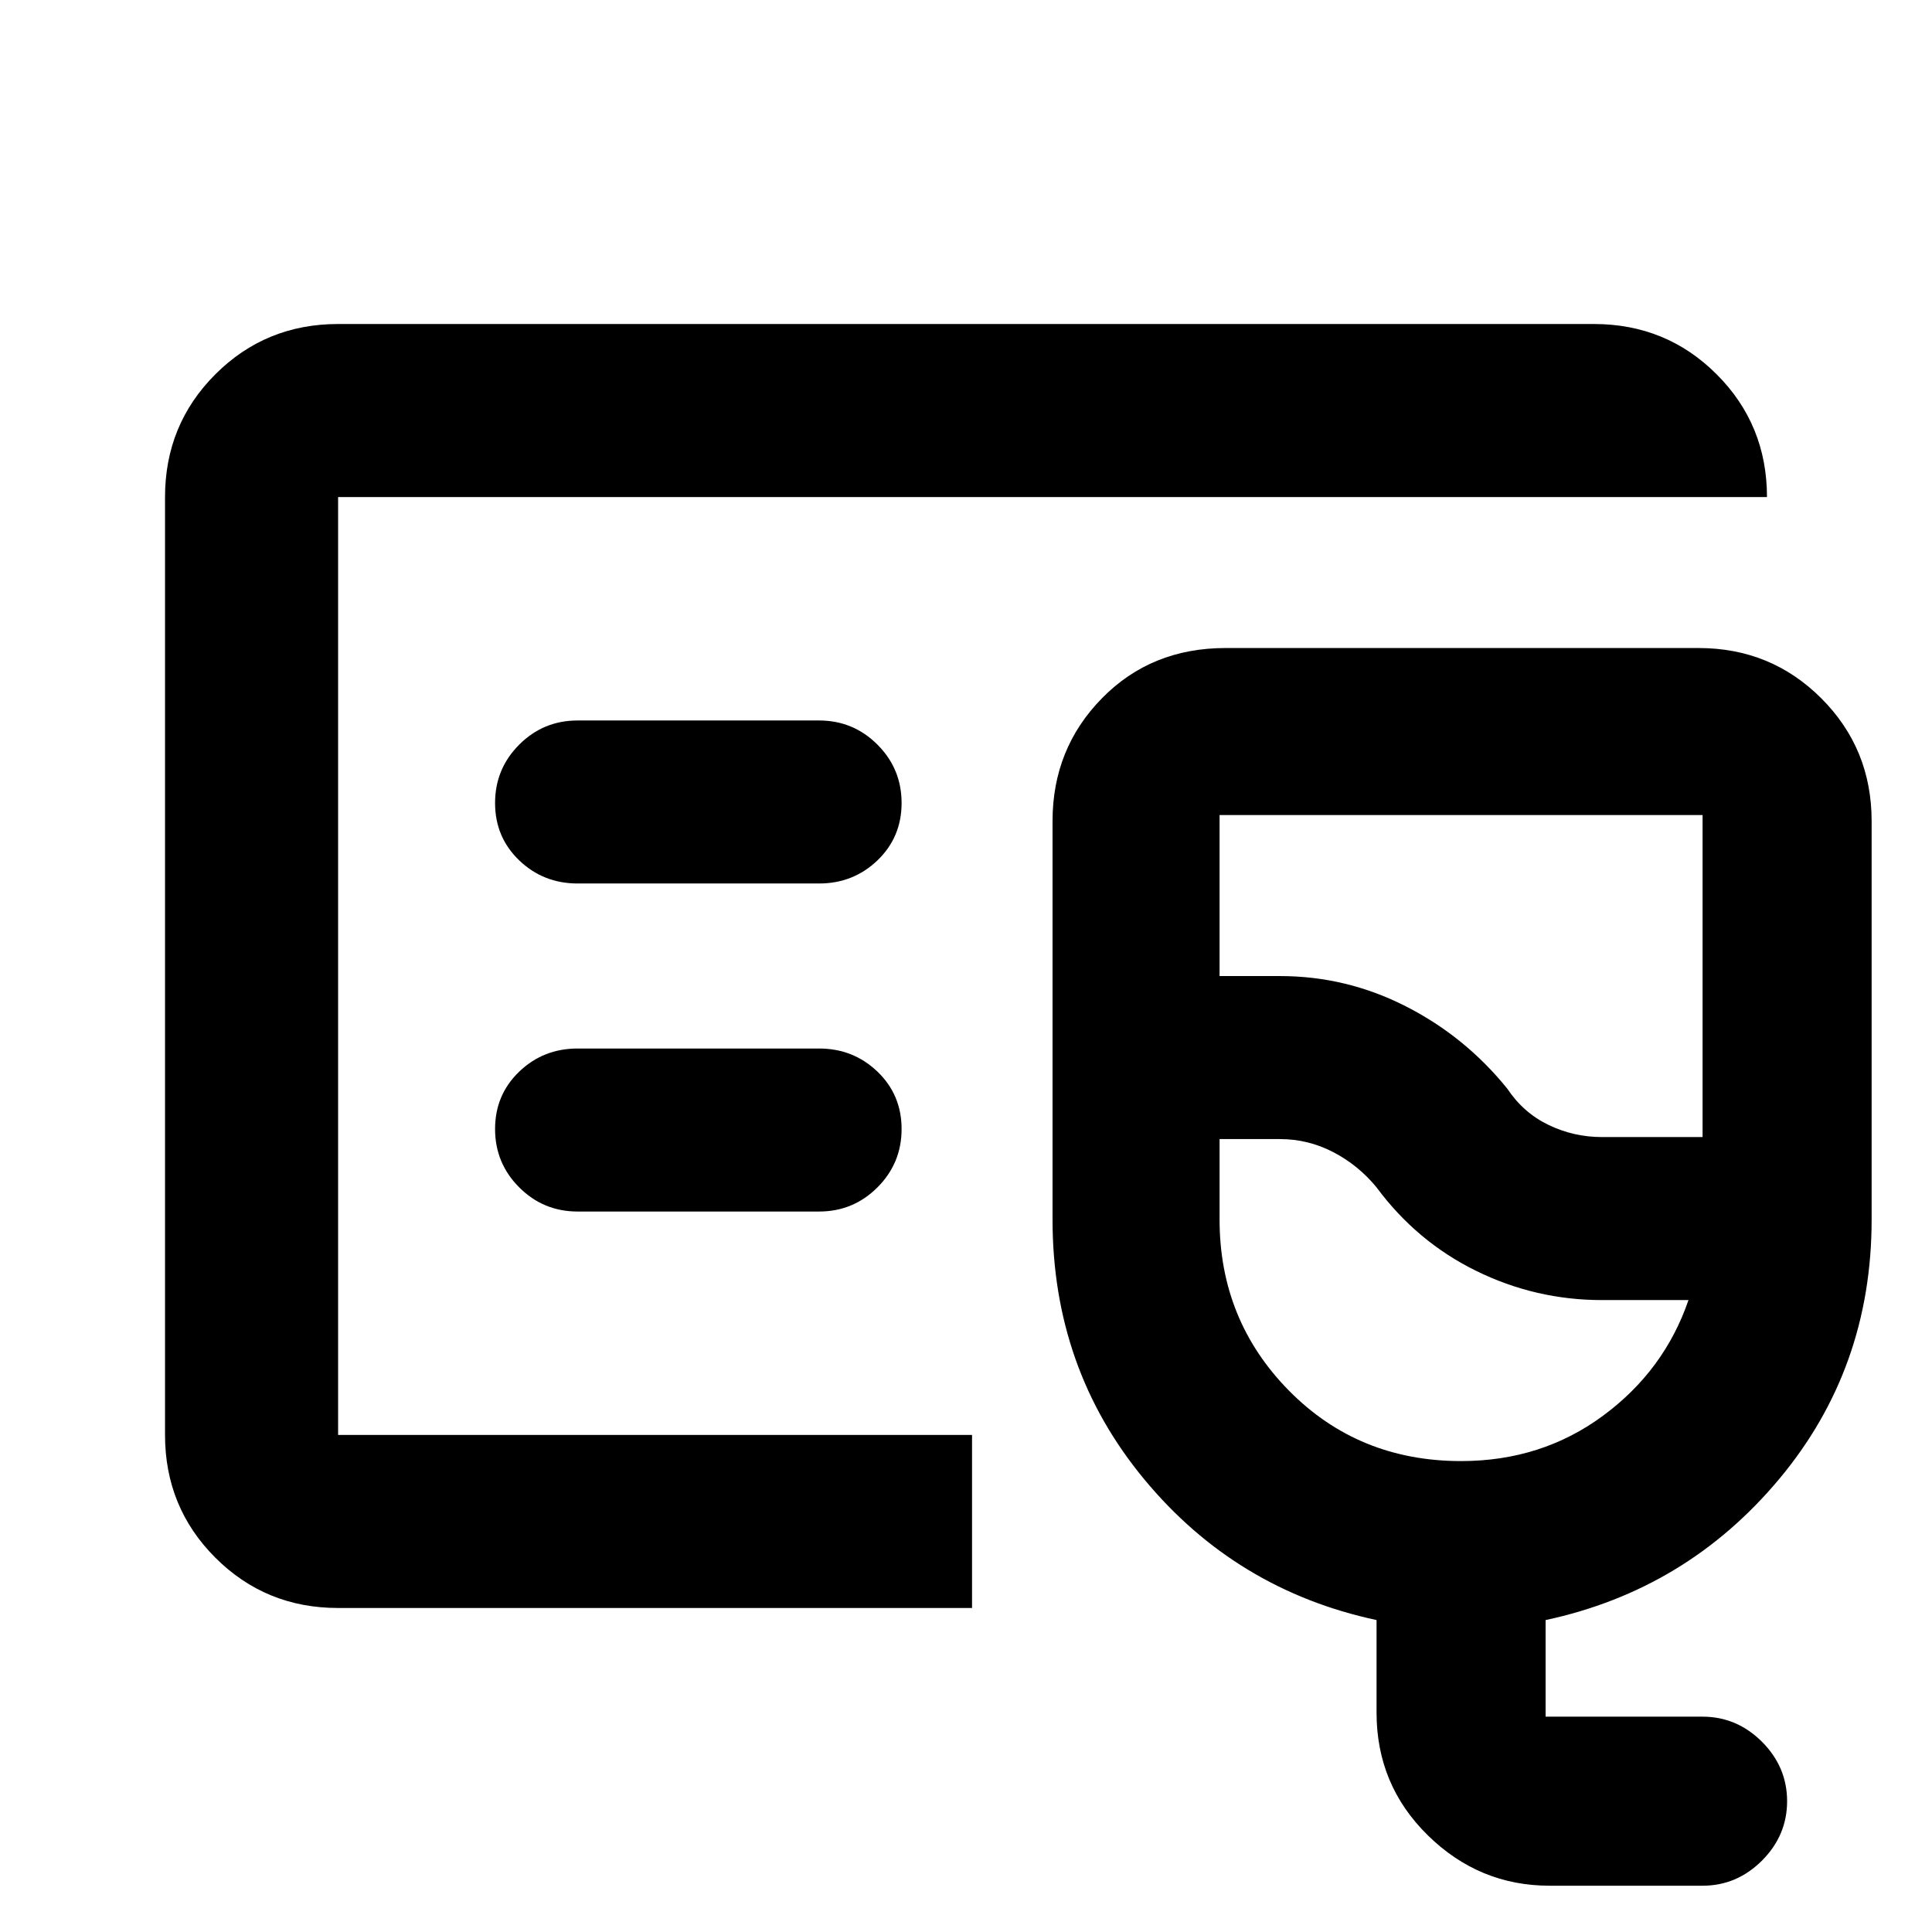 <svg xmlns="http://www.w3.org/2000/svg" height="24" width="24"><path d="M4.2 19.975q-.9 0-1.525-.625-.625-.625-.625-1.525V6.175q0-.9.625-1.525.625-.625 1.525-.625h15.6q.9 0 1.525.625.625.625.625 1.525H4.2v11.65h7.875v2.15Zm0-2.15V6.175 17.825Zm15.05 5.6q-.875 0-1.512-.625-.638-.625-.638-1.525v-1.15q-1.75-.375-2.887-1.75Q13.075 17 13.075 15.15V10.2q0-.9.613-1.525.612-.625 1.537-.625H21.1q.9 0 1.525.625.625.625.625 1.525v4.95q0 1.85-1.15 3.225t-2.9 1.75v1.2h1.95q.425 0 .738.312.312.313.312.738t-.312.738q-.313.312-.738.312Zm.65-9.3h1.25v-4h-6v2h.75q.825 0 1.562.375.738.375 1.263 1.025.2.3.513.45.312.15.662.15Zm-1.75 4.025q1 0 1.763-.563.762-.562 1.062-1.437H19.9q-.825 0-1.563-.363-.737-.362-1.237-1.037-.225-.275-.538-.438-.312-.162-.662-.162h-.75v1q0 1.25.862 2.125.863.875 2.138.875Zm-1.05-4.625Zm-6.925-2.55q.425 0 .725-.287.3-.288.3-.713t-.3-.725q-.3-.3-.725-.3h-3q-.425 0-.725.3t-.3.725q0 .425.3.713.3.287.725.287Zm0 4.075q.425 0 .725-.3t.3-.725q0-.425-.3-.713-.3-.287-.725-.287h-3q-.425 0-.725.287-.3.288-.3.713t.3.725q.3.3.725.3Z"/></svg>